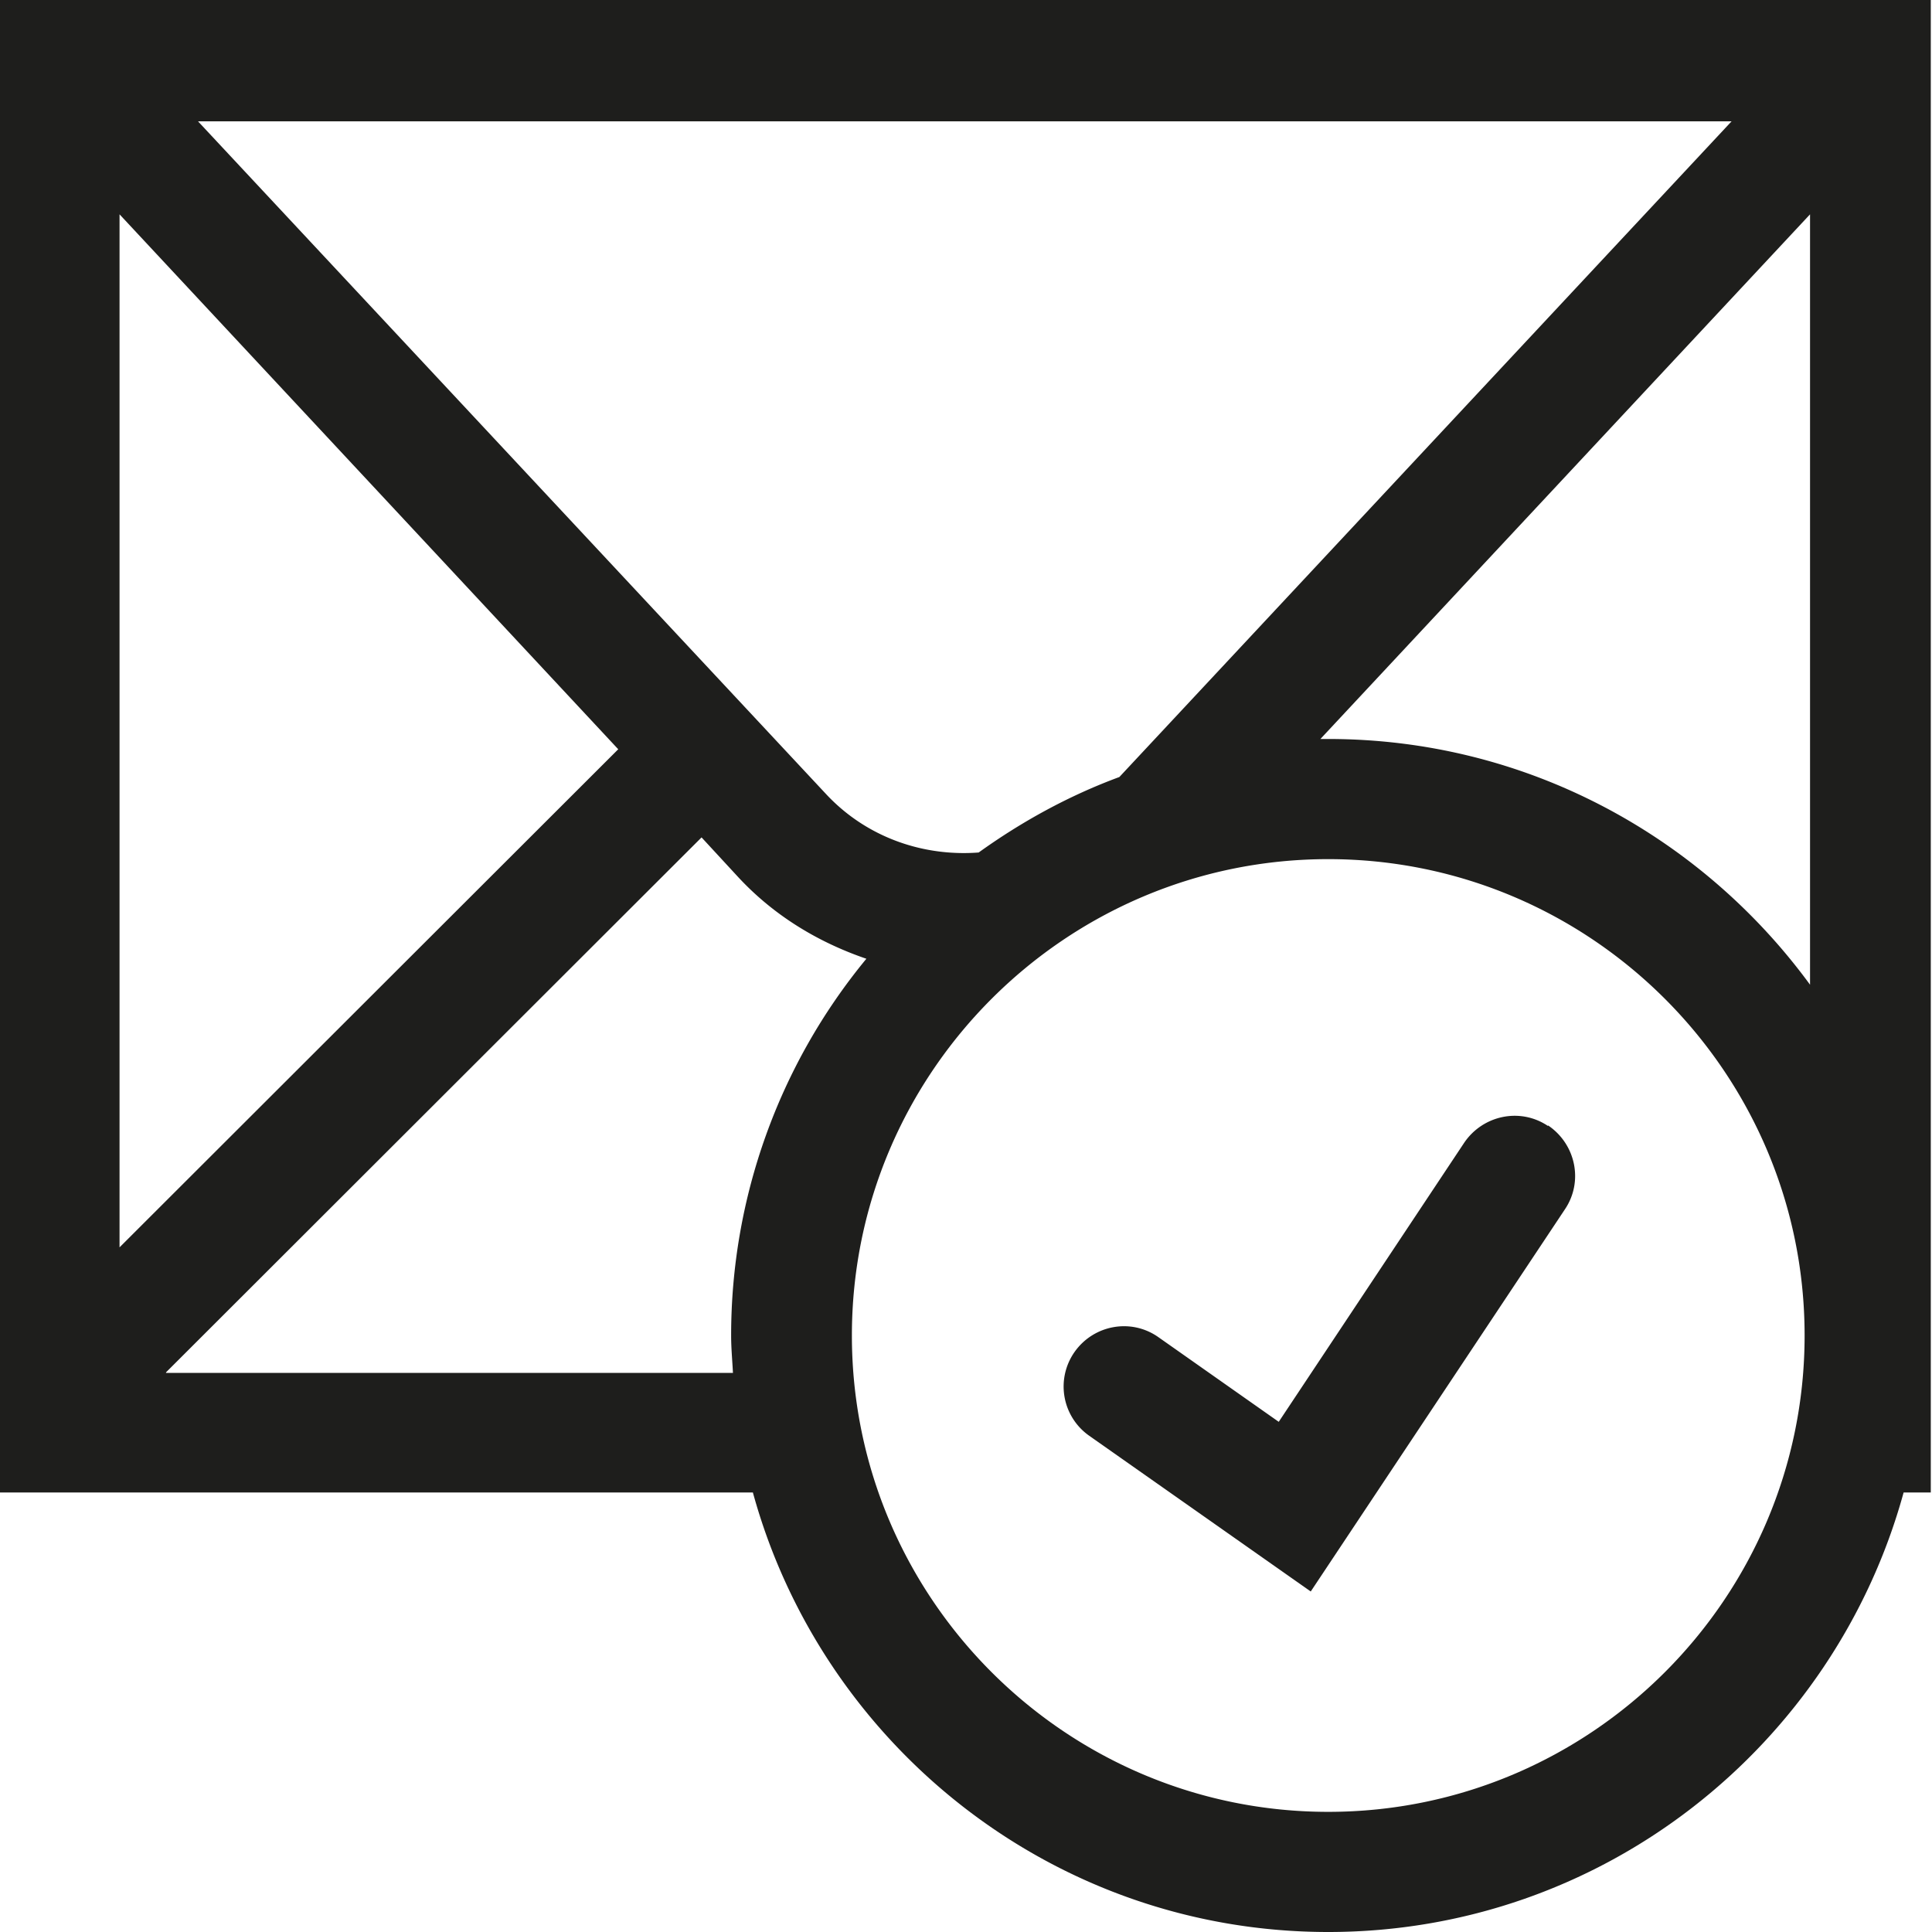 <svg viewBox="0 0 32 32" xmlns="http://www.w3.org/2000/svg">
  <path fill="#1e1e1c" d="M31.98 0h-32v24.72h12.49C13.62 28.91 17.45 32 22 32s8.38-3.09 9.53-7.28h.45zM10.25 12.4l-8.27 8.26V3.55l8.26 8.86ZM3.28 2.01h25.4L18.54 12.87c-.84.31-1.62.74-2.33 1.25-.92.07-1.86-.25-2.53-.97zm26.7 1.54v12.76c-1.8-2.46-4.7-4.07-7.98-4.07h-.13zM2.75 22.73l8.87-8.86.6.65c.6.65 1.34 1.09 2.13 1.36a9.8 9.8 0 0 0-2.24 6.25c0 .2.02.41.03.61H2.75ZM22 30.01c-4.35 0-7.89-3.54-7.89-7.89s3.54-7.89 7.89-7.89 7.89 3.54 7.89 7.89-3.54 7.89-7.89 7.89m3.64-11.37c.46.31.59.93.28 1.39l-4.21 6.33-3.67-2.58a.996.996 0 0 1-.24-1.39c.32-.45.94-.56 1.39-.24l1.99 1.4 3.07-4.62c.31-.46.93-.59 1.39-.28Z"/>
</svg>
